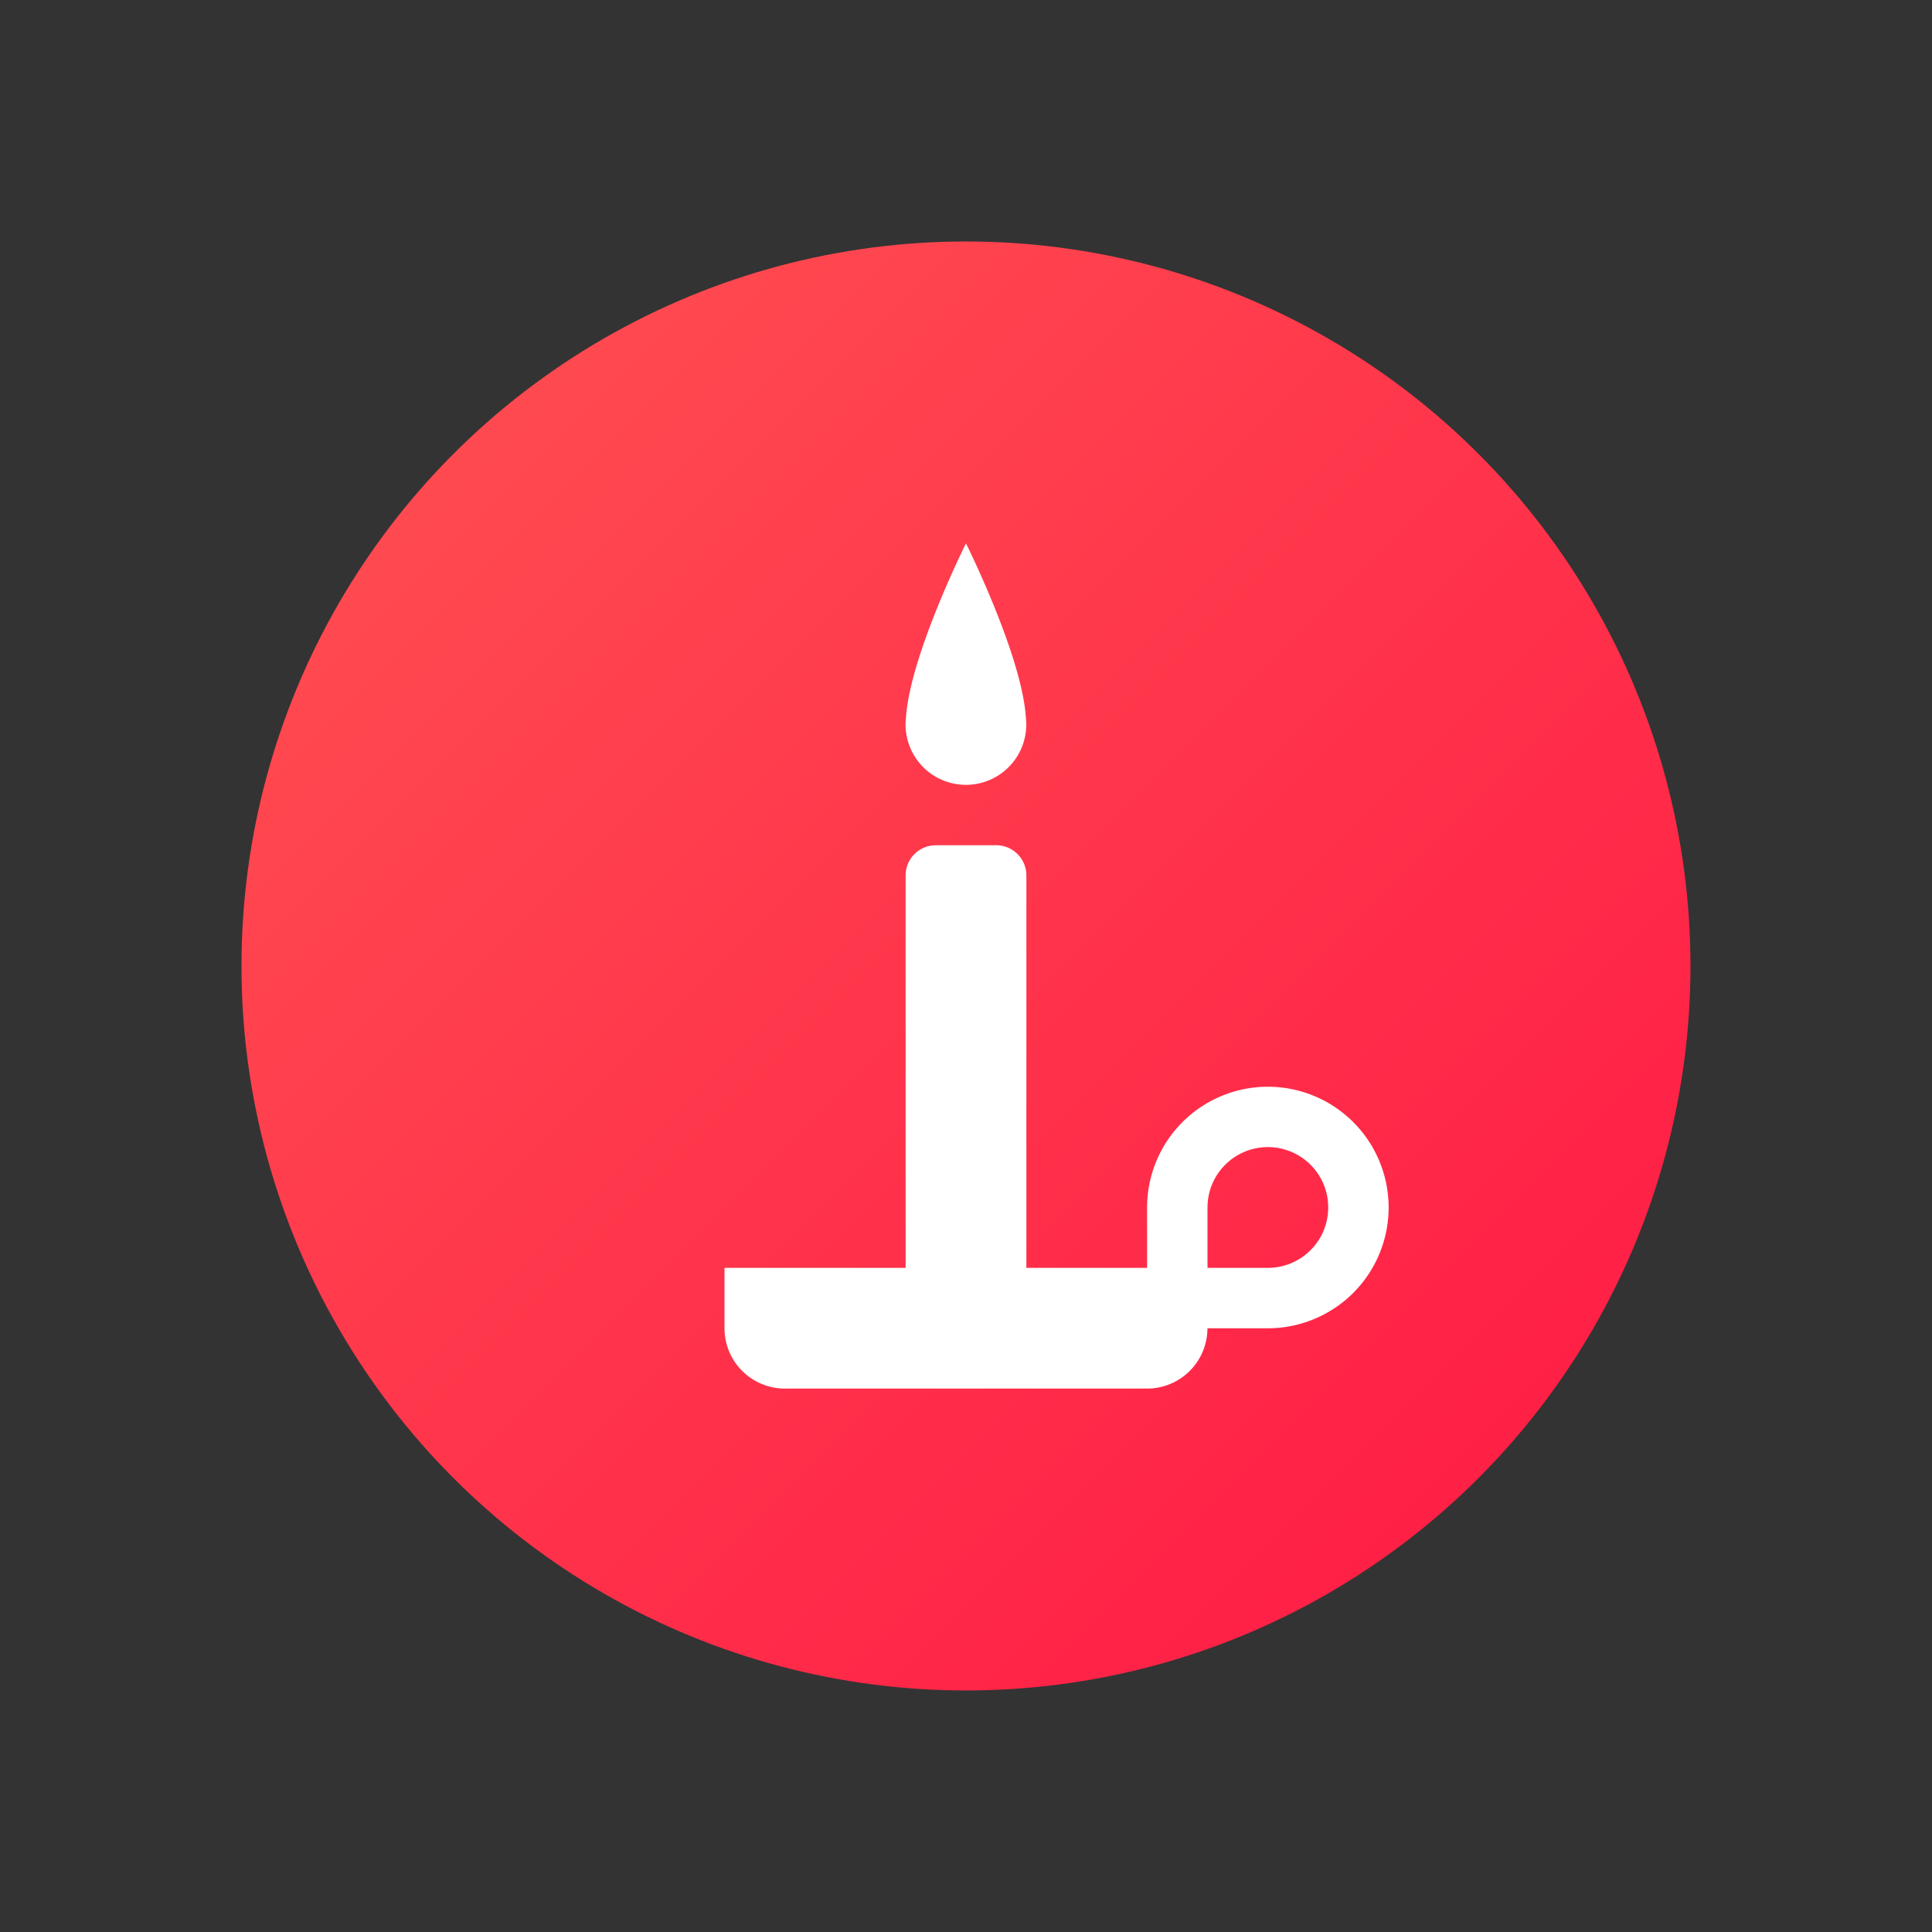<?xml version="1.0" encoding="UTF-8" standalone="no"?>
<svg
   xmlns:dc="http://purl.org/dc/elements/1.1/"
   xmlns:cc="http://creativecommons.org/ns#"
   xmlns:rdf="http://www.w3.org/1999/02/22-rdf-syntax-ns#"
   xmlns:svg="http://www.w3.org/2000/svg"
   xmlns="http://www.w3.org/2000/svg"
   xmlns:xlink="http://www.w3.org/1999/xlink"
   xmlns:sodipodi="http://sodipodi.sourceforge.net/DTD/sodipodi-0.dtd"
   xmlns:inkscape="http://www.inkscape.org/namespaces/inkscape"
   width="128"
   height="128"
   viewBox="0 0 33.867 33.867"
   version="1.1"
   id="svg8"
   inkscape:version="1.0beta1 (32d4812, 2019-09-19)"
   sodipodi:docname="logo.svg">
  <rect x="0" y="0" width="33.867" height="33.867" fill="#333333" stroke="none"/>
  <defs
     id="defs2">
    <linearGradient
       id="linearGradient961"
       inkscape:collect="always">
      <stop
         id="stop957"
         offset="0"
         style="stop-color:#ff5252;stop-opacity:1;" />
      <stop
         id="stop959"
         offset="1"
         style="stop-color:#ff1744;stop-opacity:1" />
    </linearGradient>
    <linearGradient
       gradientTransform="translate(0,-37.042)"
       gradientUnits="userSpaceOnUse"
       y2="33.867"
       x2="33.867"
       y1="0"
       x1="0"
       id="linearGradient963"
       xlink:href="#linearGradient961"
       inkscape:collect="always" />
    <linearGradient
       gradientUnits="userSpaceOnUse"
       y2="29.633"
       x2="29.633"
       y1="4.233"
       x1="4.233"
       id="linearGradient973"
       xlink:href="#linearGradient961"
       inkscape:collect="always" />
  </defs>
  <sodipodi:namedview
     inkscape:snap-page="true"
     inkscape:snap-object-midpoints="true"
     inkscape:snap-midpoints="true"
     inkscape:snap-smooth-nodes="true"
     inkscape:snap-intersection-paths="true"
     inkscape:object-paths="true"
     id="base"
     pagecolor="#ffffff"
     bordercolor="#666666"
     borderopacity="1.0"
     inkscape:pageopacity="0.0"
     inkscape:pageshadow="2"
     inkscape:zoom="1.9288668"
     inkscape:cx="-10.38192"
     inkscape:cy="42.950916"
     inkscape:document-units="px"
     inkscape:current-layer="layer1"
     inkscape:document-rotation="0"
     showgrid="true"
     units="px"
     inkscape:snap-bbox="true"
     inkscape:bbox-nodes="true"
     inkscape:snap-bbox-edge-midpoints="true"
     inkscape:snap-bbox-midpoints="true"
     inkscape:bbox-paths="true"
     inkscape:snap-center="true"
     inkscape:window-width="1280"
     inkscape:window-height="755"
     inkscape:window-x="0"
     inkscape:window-y="23"
     inkscape:window-maximized="0">
    <inkscape:grid
       type="xygrid"
       id="grid10"
       empspacing="8"
       dotted="false" />
  </sodipodi:namedview>
  <g
     inkscape:label="Layer 1"
     inkscape:groupmode="layer"
     id="layer1">
    <circle
       inkscape:export-ydpi="96"
       inkscape:export-xdpi="96"
       inkscape:export-filename="/Users/seanne/projects/pwc/public/favicon.png"
       r="12.7"
       cy="16.933"
       cx="16.933"
       id="path965"
       style="fill:url(#linearGradient973);fill-opacity:1;stroke:none;stroke-width:0.635;stroke-miterlimit:4;stroke-dasharray:none;stroke-opacity:1" />
    <rect
       rx="4.233"
       y="-37.042"
       x="0"
       height="33.867"
       width="33.867"
       id="rect955"
       style="fill:url(#linearGradient963);fill-opacity:1;stroke:none;stroke-width:0.529;stroke-miterlimit:4;stroke-dasharray:none;stroke-opacity:1" />
    <path
       inkscape:connector-curvature="0"
       d="m -25.4,2.117 c 0,0 -1.965,3.936 -2.103,6.114 a 2.117,2.117 0 0 0 -0.013,0.236 2.117,2.117 0 0 0 2.117,2.117 2.117,2.117 0 0 0 2.117,-2.117 2.117,2.117 0 0 0 -0.013,-0.233 c -0.137,-2.178 -2.103,-6.117 -2.103,-6.117 z"
       style="fill:#ff5252;stroke:none;stroke-width:0.132;stroke-linecap:butt;stroke-linejoin:miter;stroke-miterlimit:4;stroke-dasharray:none;stroke-opacity:1;fill-opacity:1"
       id="path71" />
    <path
       inkscape:connector-curvature="0"
       d="m -26.474,12.7 a 1.058,1.058 0 0 0 -1.042,1.058 v 15.875 h 4.233 v -15.875 A 1.058,1.058 0 0 0 -24.326,12.7 Z"
       style="fill:#ff5252;stroke-width:0.176;fill-opacity:1"
       id="rect854" />
    <path
       inkscape:connector-curvature="0"
       d="m -33.867,27.517 v 2.117 a 2.117,2.117 0 0 0 2.117,2.117 h 12.7 a 2.117,2.117 0 0 0 2.117,-2.117 v -2.117 z"
       style="fill:#ff5252;stroke-width:0.265;fill-opacity:1"
       id="rect871" />
    <path
       inkscape:connector-curvature="0"
       d="m -14.817,21.167 a 4.233,4.233 0 0 0 -4.233,4.233 v 4.233 h 4.233 a 4.233,4.233 0 0 0 4.233,-4.233 4.233,4.233 0 0 0 -4.233,-4.233 z m 0,2.117 a 2.117,2.117 0 0 1 2.117,2.117 2.117,2.117 0 0 1 -2.117,2.117 h -2.117 v -2.117 a 2.117,2.117 0 0 1 2.117,-2.117 z"
       style="fill:#ff5252;fill-opacity:1;stroke-width:0.265"
       id="path879" />
    <circle
       r="16.933"
       cy="16.933"
       cx="-62.442"
       id="circle891"
       style="opacity:0.5;fill:#cccccc;stroke-width:0.302" />
    <circle
       r="2.117"
       cy="8.467"
       cx="-62.442"
       id="circle893"
       style="opacity:1;fill:#ff5252;stroke-width:0.132;fill-opacity:1" />
    <path
       sodipodi:nodetypes="cccc"
       inkscape:connector-curvature="0"
       id="path895"
       d="M -62.442,8.467 V 2.117 c 0,0 -2.117,4.233 -2.117,6.35 z"
       style="fill:#ff5252;stroke:none;stroke-width:0.132;stroke-linecap:butt;stroke-linejoin:miter;stroke-miterlimit:4;stroke-dasharray:none;stroke-opacity:1;fill-opacity:1" />
    <path
       style="fill:#ff5252;stroke:none;stroke-width:0.132;stroke-linecap:butt;stroke-linejoin:miter;stroke-miterlimit:4;stroke-dasharray:none;stroke-opacity:1;fill-opacity:1"
       d="m -62.442,8.467 -10e-7,-6.35 c 0,0 2.117,4.233 2.117,6.35 z"
       id="path897"
       inkscape:connector-curvature="0"
       sodipodi:nodetypes="cccc" />
    <rect
       style="fill:#ff5252;stroke-width:0.176;fill-opacity:1"
       id="rect899"
       width="4.233"
       height="16.933"
       x="-64.558"
       y="12.7"
       rx="1" />
    <rect
       style="fill:#ff5252;stroke-width:0.265;fill-opacity:1"
       id="rect901"
       width="16.933"
       height="4.233"
       x="-70.908"
       y="27.517" />
    <path
       inkscape:connector-curvature="0"
       d="m -68.792,31.75 a 2.117,2.117 0 0 1 -2.117,-2.117 v 2.117 z"
       style="fill:#cccccc;stroke-width:0.132"
       id="path903" />
    <path
       id="path905"
       style="fill:#cccccc;stroke-width:0.132"
       d="m -56.092,31.75 a 2.117,2.117 0 0 0 2.117,-2.117 v 2.117 z"
       inkscape:connector-curvature="0" />
    <circle
       style="fill:#ff5252;fill-opacity:1;stroke-width:0.265"
       id="circle907"
       cx="-51.858"
       cy="25.4"
       r="4.233" />
    <circle
       style="fill:#cccccc;stroke-width:0.265"
       id="circle909"
       cx="-51.858"
       cy="25.4"
       r="2.117" />
    <rect
       style="fill:#ff5252;fill-opacity:1;stroke-width:0.265"
       id="rect911"
       width="4.233"
       height="4.233"
       x="-56.092"
       y="25.4" />
    <rect
       style="fill:#cbcbcb;fill-opacity:1;stroke-width:0.265"
       id="rect913"
       width="2.117"
       height="2.117"
       x="-53.975"
       y="25.4" />
    <path
       id="path934"
       style="fill:#ffffff;fill-opacity:1;stroke:#000000;stroke-width:0.529;stroke-linecap:butt;stroke-linejoin:miter;stroke-miterlimit:4;stroke-dasharray:none;stroke-opacity:1"
       d="m -25.4,33.867 c 0,0 -1.965,3.936 -2.103,6.114 a 2.117,2.117 0 0 0 -0.013,0.236 2.117,2.117 0 0 0 2.117,2.117 2.117,2.117 0 0 0 2.117,-2.117 2.117,2.117 0 0 0 -0.013,-0.233 c -0.137,-2.178 -2.103,-6.117 -2.103,-6.117 z"
       inkscape:connector-curvature="0" />
    <path
       id="path936"
       style="fill:#ffffff;fill-opacity:1;stroke:#000000;stroke-width:0.529;stroke-miterlimit:4;stroke-dasharray:none;stroke-opacity:1"
       d="m -26.474,44.45 a 1.058,1.058 0 0 0 -1.042,1.058 v 15.875 h 4.233 v -15.875 a 1.058,1.058 0 0 0 -1.042,-1.058 z"
       inkscape:connector-curvature="0" />
    <path
       inkscape:connector-curvature="0"
       d="m -14.817,52.917 a 4.233,4.233 0 0 0 -4.233,4.233 v 2.117 h -14.817 v 2.117 a 2.117,2.117 0 0 0 2.117,2.117 h 12.7 a 2.117,2.117 0 0 0 2.117,-2.117 h 2.117 a 4.233,4.233 0 0 0 4.233,-4.233 4.233,4.233 0 0 0 -4.233,-4.233 z m 0,2.117 a 2.117,2.117 0 0 1 2.117,2.117 2.117,2.117 0 0 1 -2.117,2.117 h -2.117 v -2.117 a 2.117,2.117 0 0 1 2.117,-2.117 z"
       style="fill:#ffffff;fill-opacity:1;stroke:#000000;stroke-width:0.529;stroke-miterlimit:4;stroke-dasharray:none;stroke-opacity:1"
       id="path938" />
    <rect
       y="-14.817"
       x="-31.75"
       height="4.233"
       width="4.233"
       id="rect943"
       style="fill:#ff5252;fill-opacity:1;stroke:none;stroke-width:0.529;stroke-miterlimit:4;stroke-dasharray:none;stroke-opacity:1" />
    <path
       inkscape:export-ydpi="96"
       inkscape:export-xdpi="96"
       inkscape:export-filename="/Users/seanne/projects/pwc/public/favicon.png"
       id="path947"
       style="fill:#ffffff;fill-opacity:1;stroke:none;stroke-width:0.066;stroke-linecap:butt;stroke-linejoin:miter;stroke-miterlimit:4;stroke-dasharray:none;stroke-opacity:1"
       d="m 16.933,9.525 c 0,0 -0.983,1.968 -1.052,3.057 a 1.058,1.058 0 0 0 -0.007,0.118 1.058,1.058 0 0 0 1.058,1.058 1.058,1.058 0 0 0 1.058,-1.058 1.058,1.058 0 0 0 -0.007,-0.117 C 17.917,11.495 16.933,9.525 16.933,9.525 Z"
       inkscape:connector-curvature="0" />
    <path
       inkscape:export-ydpi="96"
       inkscape:export-xdpi="96"
       inkscape:export-filename="/Users/seanne/projects/pwc/public/favicon.png"
       id="path949"
       style="fill:#ffffff;fill-opacity:1;stroke-width:0.088"
       d="M 16.396,14.817 A 0.529,0.529 0 0 0 15.875,15.346 v 7.938 h 2.117 v -7.938 A 0.529,0.529 0 0 0 17.471,14.817 Z"
       inkscape:connector-curvature="0" />
    <path
       inkscape:export-ydpi="96"
       inkscape:export-xdpi="96"
       inkscape:export-filename="/Users/seanne/projects/pwc/public/favicon.png"
       id="path951"
       style="fill:#ffffff;fill-opacity:1;stroke-width:0.132"
       d="m 12.7,22.225 v 1.058 a 1.058,1.058 0 0 0 1.058,1.058 h 6.35 a 1.058,1.058 0 0 0 1.058,-1.058 v -1.058 z"
       inkscape:connector-curvature="0" />
    <path
       inkscape:export-ydpi="96"
       inkscape:export-xdpi="96"
       inkscape:export-filename="/Users/seanne/projects/pwc/public/favicon.png"
       id="path953"
       style="fill:#ffffff;fill-opacity:1;stroke-width:0.132"
       d="m 22.225,19.05 a 2.117,2.117 0 0 0 -2.117,2.117 v 2.117 H 22.225 A 2.117,2.117 0 0 0 24.342,21.167 2.117,2.117 0 0 0 22.225,19.05 Z m 0,1.058 A 1.058,1.058 0 0 1 23.283,21.167 1.058,1.058 0 0 1 22.225,22.225 H 21.167 V 21.167 A 1.058,1.058 0 0 1 22.225,20.108 Z"
       inkscape:connector-curvature="0" />
  </g>
</svg>
